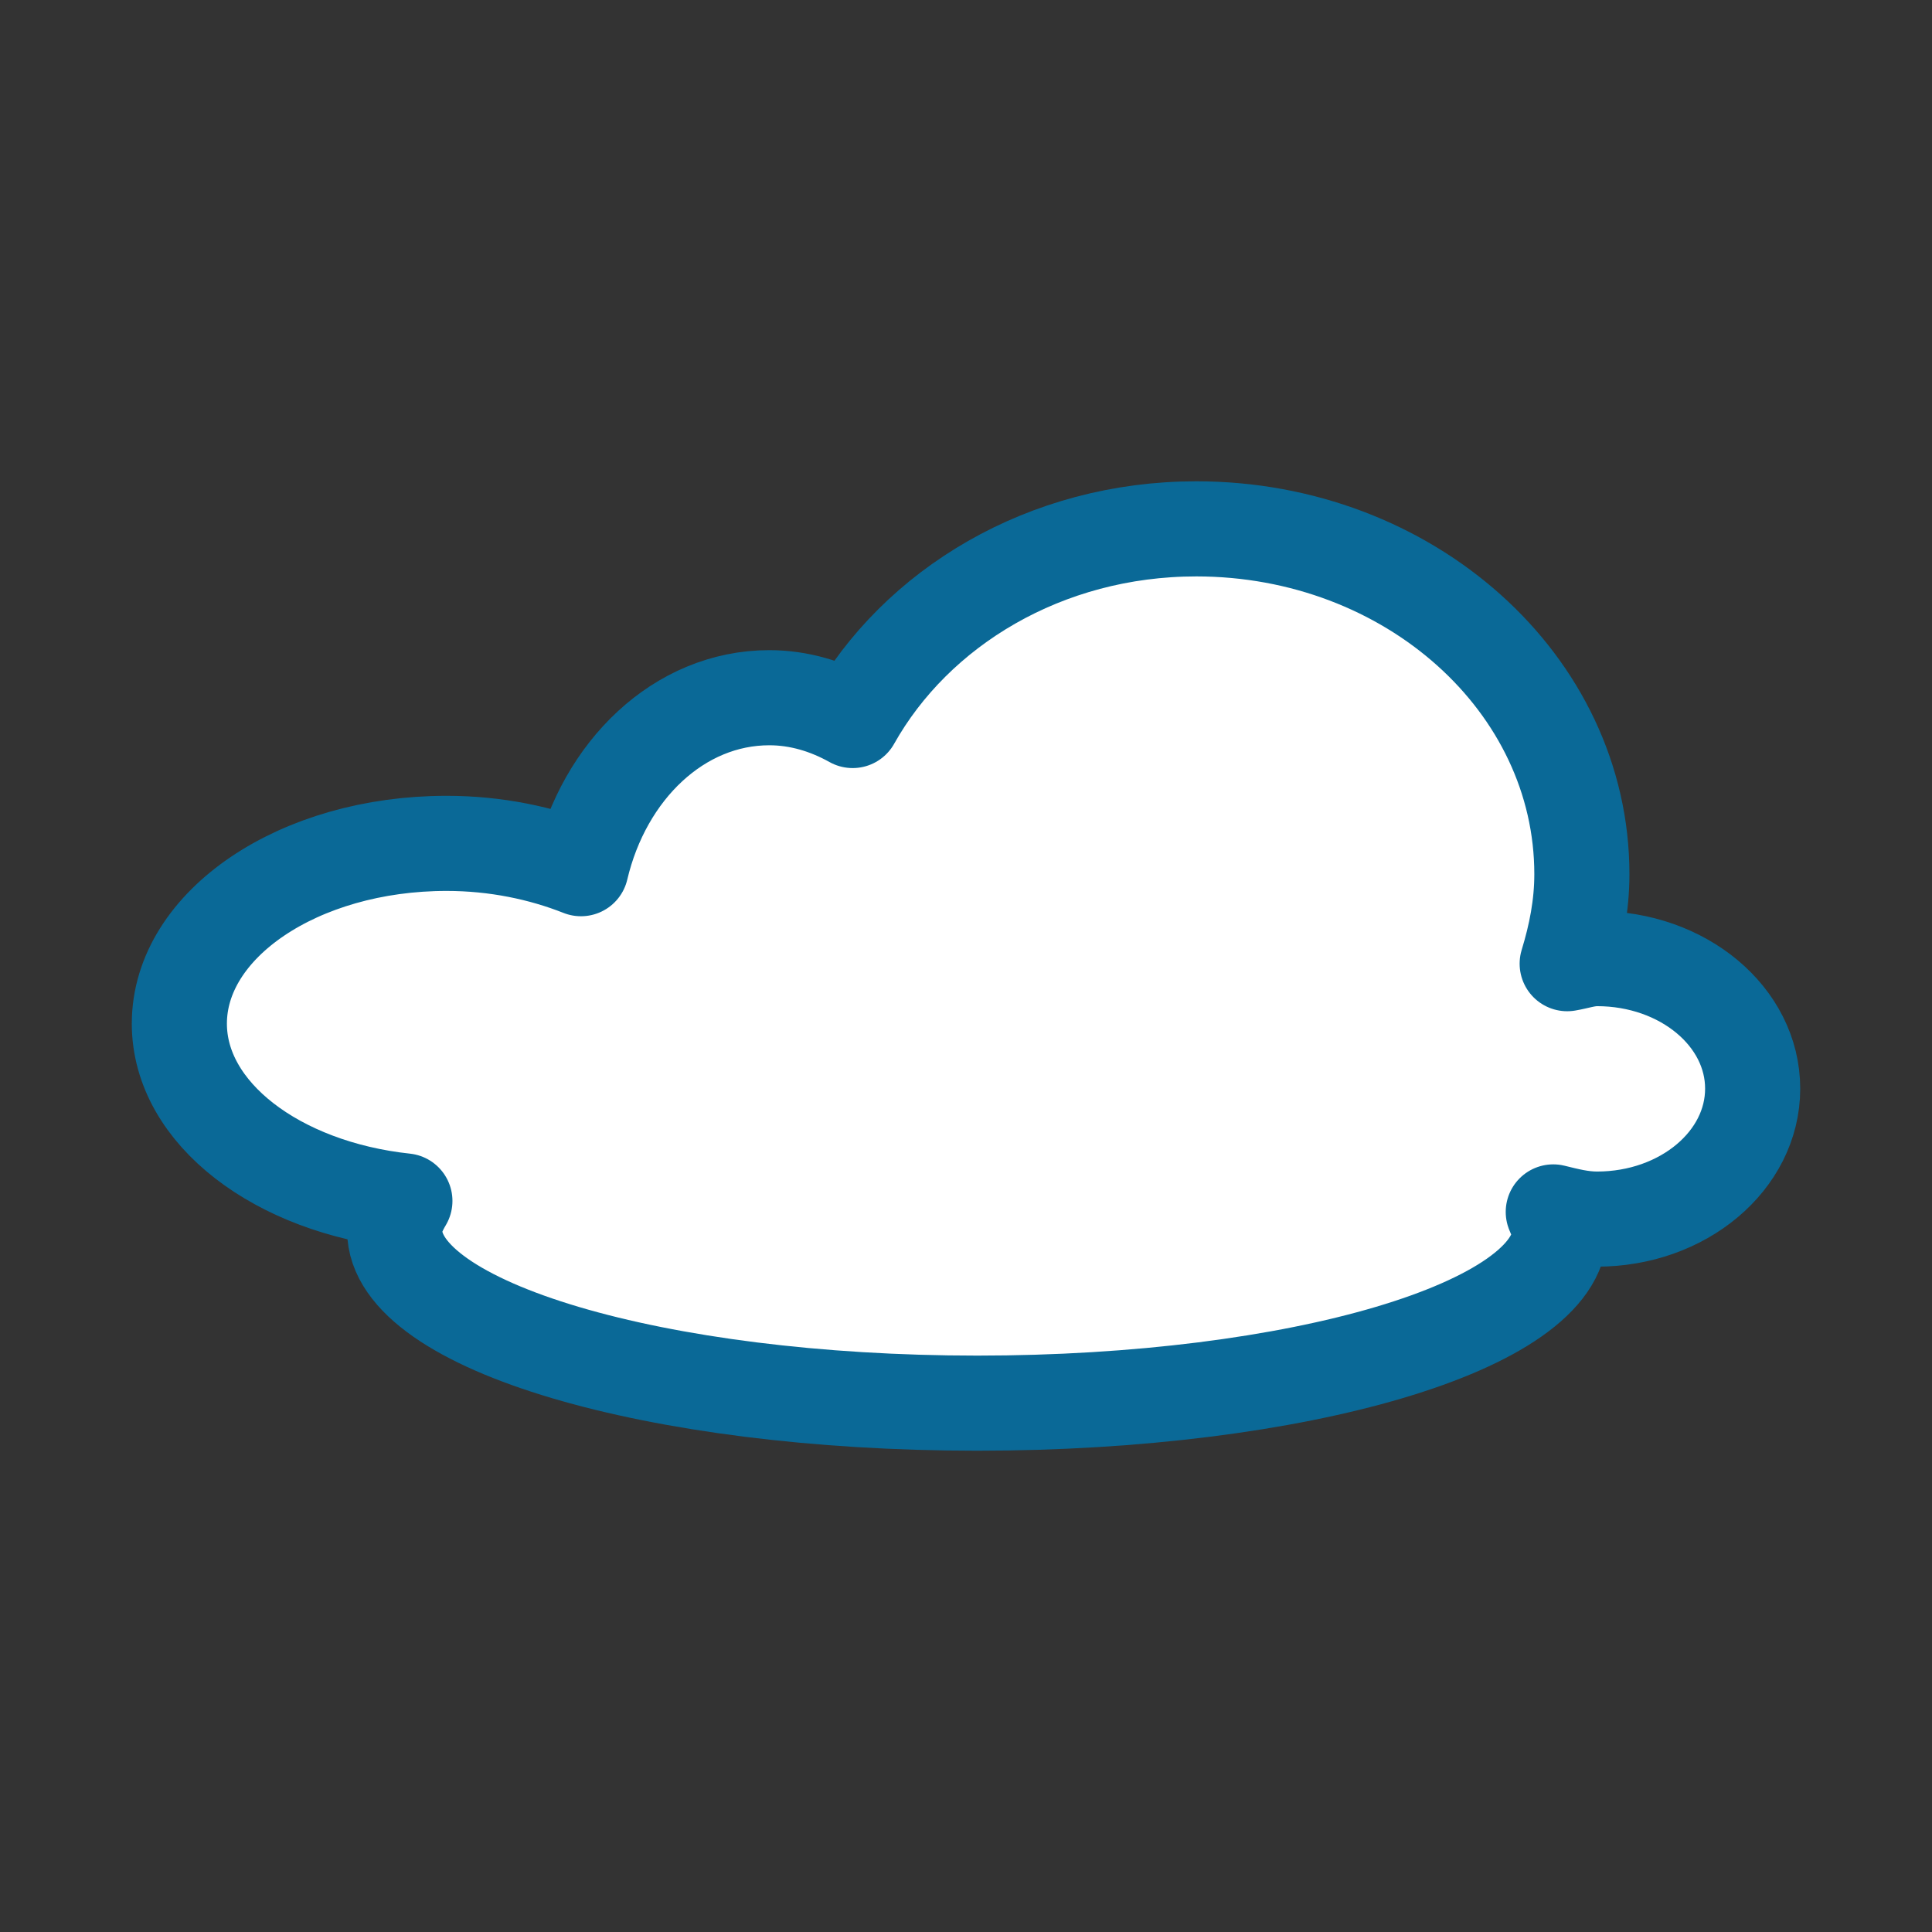 <?xml version="1.0" encoding="UTF-8" standalone="no"?>
<!-- Created with Inkscape (http://www.inkscape.org/) -->

<svg
   xmlns:dc="http://purl.org/dc/elements/1.1/"
   xmlns:cc="http://creativecommons.org/ns#"
   xmlns:rdf="http://www.w3.org/1999/02/22-rdf-syntax-ns#"
   xmlns:svg="http://www.w3.org/2000/svg"
   xmlns="http://www.w3.org/2000/svg"
   xmlns:sodipodi="http://sodipodi.sourceforge.net/DTD/sodipodi-0.dtd"
   xmlns:inkscape="http://www.inkscape.org/namespaces/inkscape"
   id="svg2774"
   sodipodi:docname="hubic-gtk.svg"
   viewBox="0 0 125 125"
   sodipodi:version="0.32"
   version="1.0"
   inkscape:output_extension="org.inkscape.output.svg.inkscape"
   inkscape:version="0.91 r13725"
   width="125"
   height="125">
  <rect x="0" y="0" width="125" height="125" fill="#333333" stroke="none"/>
  <defs
     id="defs4322" />
  <sodipodi:namedview
     id="base"
     bordercolor="#666666"
     inkscape:pageshadow="2"
     guidetolerance="10"
     pagecolor="#ffffff"
     gridtolerance="10000"
     inkscape:window-height="857"
     inkscape:zoom="3.6884966"
     objecttolerance="10"
     showgrid="false"
     borderopacity="1.0"
     inkscape:current-layer="layer1"
     inkscape:cx="30.610382"
     inkscape:cy="39.776997"
     inkscape:window-y="41"
     inkscape:window-x="0"
     inkscape:window-width="1436"
     inkscape:pageopacity="0.0"
     inkscape:document-units="px"
     inkscape:window-maximized="0"
     inkscape:snap-page="false"
     showborder="true"
     borderlayer="false"
     fit-margin-top="10"
     fit-margin-left="10"
     fit-margin-right="10"
     fit-margin-bottom="10" />
  <g
     id="layer1"
     inkscape:label="Layer 1"
     inkscape:groupmode="layer"
     transform="translate(-30.31,35.062)">
    <path
       id="path13431"
       style="fill:#ffffff;fill-opacity:1;stroke:#0a6997;stroke-width:6.154;stroke-linecap:round;stroke-linejoin:round;stroke-miterlimit:0.5;stroke-opacity:1"
       d="m 107.707,-0.845 c -9.764,0 -18.127,5.089 -22.23,12.4 -1.638,-0.915 -3.463,-1.475 -5.392,-1.475 -5.833,0 -10.686,4.692 -12.186,11.062 -2.561,-1.012 -5.516,-1.638 -8.697,-1.638 -9.541,0 -17.288,5.227 -17.288,11.663 0,5.809 6.346,10.588 14.592,11.471 -0.37,0.627 -0.661,1.254 -0.661,1.912 0,6.162 16.889,11.172 37.695,11.172 20.807,0 37.697,-5.01 37.697,-11.172 0,-0.414 -0.28,-0.799 -0.43,-1.201 0.92,0.226 1.83,0.464 2.83,0.464 5.57,0 10.07,-3.784 10.07,-8.44 0,-4.656 -4.5,-8.413 -10.07,-8.413 -0.68,0 -1.28,0.22 -1.93,0.328 0.57,-1.862 0.95,-3.77 0.95,-5.791 0,-12.323 -11.17,-22.342 -24.95,-22.342 z"
       inkscape:connector-curvature="0" />
  </g>
</svg>
